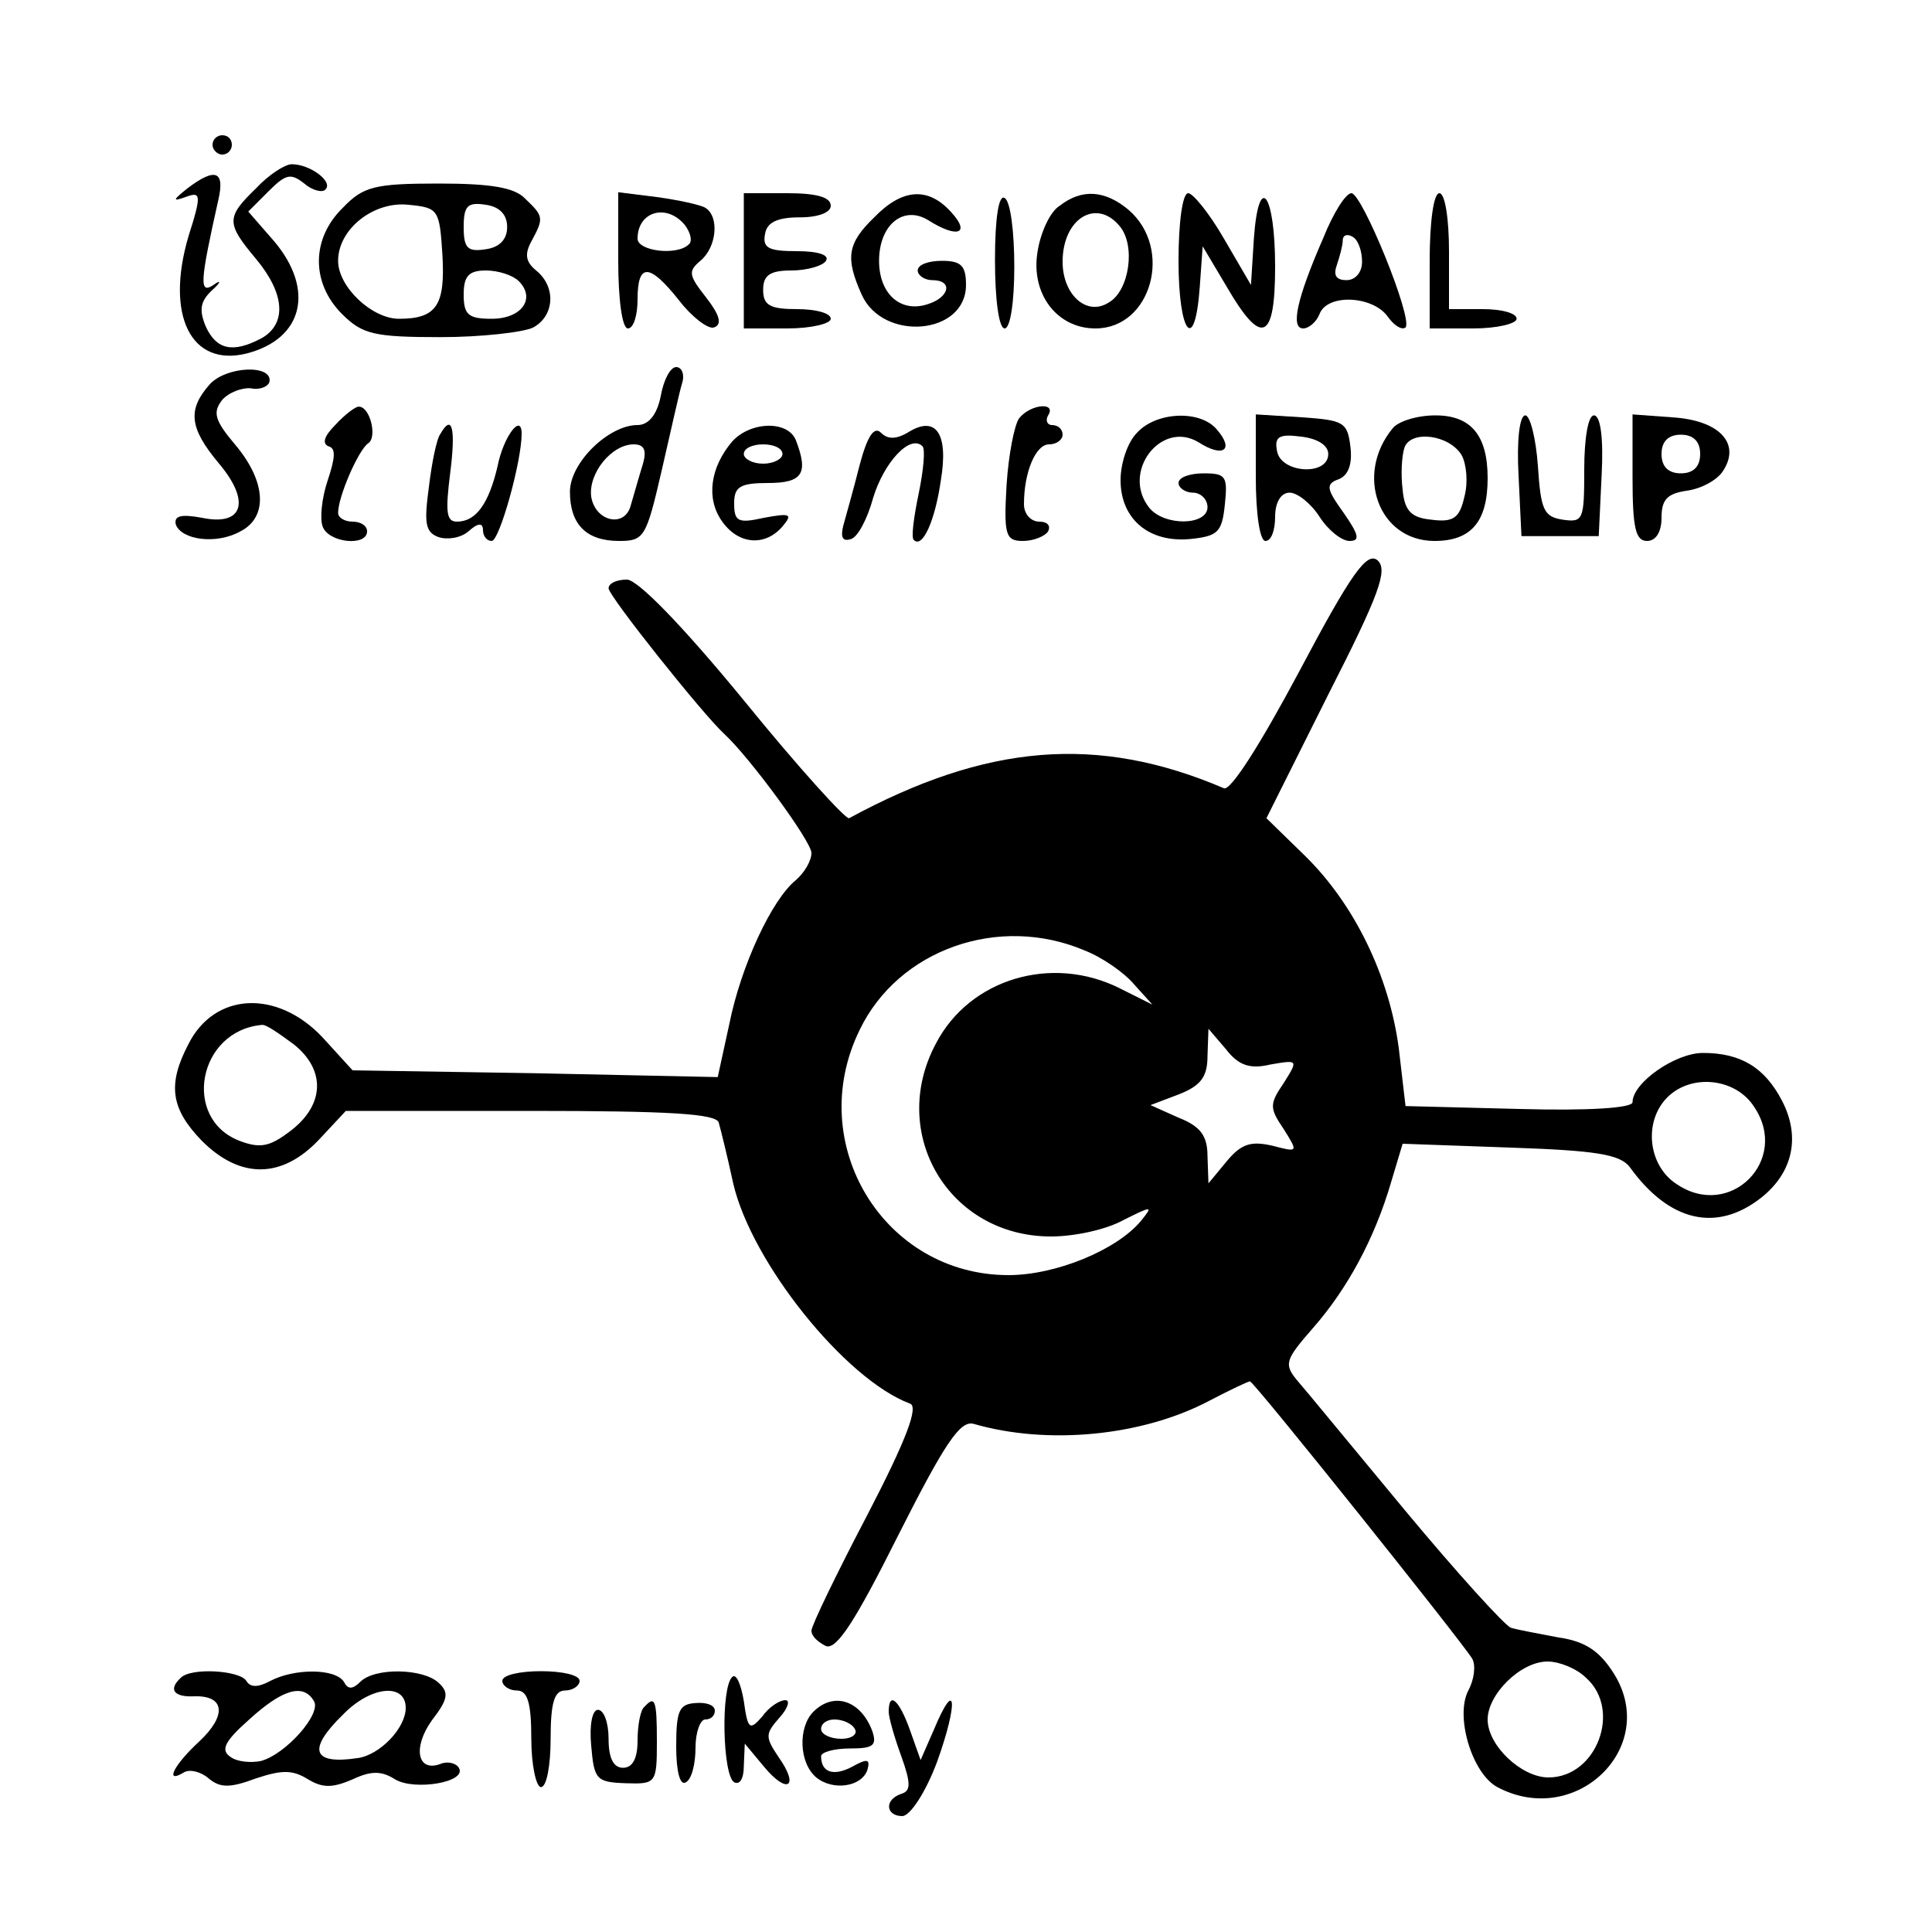 <?xml version="1.0" standalone="no"?>
<!DOCTYPE svg PUBLIC "-//W3C//DTD SVG 20010904//EN"
 "http://www.w3.org/TR/2001/REC-SVG-20010904/DTD/svg10.dtd">
<svg version="1.0" xmlns="http://www.w3.org/2000/svg"
 width="200pt" height="200pt" viewBox="0 0 200 200"
 preserveAspectRatio="xMidYMid meet">

<g transform="translate(0,200) scale(0.1,-0.1)"
fill="#000000" stroke="none">
<path d="M220 1850 c0 -5 5 -10 10 -10 6 0 10 5 10 10 0 6 -4 10 -10 10 -5 0
-10 -4 -10 -10z"/>
<path d="M265 1805 c-31 -30 -31 -36 0 -73 30 -36 32 -67 6 -82 -30 -16 -47
-12 -58 12 -7 17 -6 26 7 38 9 8 9 11 1 5 -15 -10 -14 3 5 88 7 30 -3 34 -32
12 -15 -12 -16 -14 -2 -9 16 6 17 3 3 -41 -24 -82 3 -135 60 -121 59 15 71 66
29 116 l-27 31 21 21 c18 18 23 19 37 8 8 -7 19 -10 22 -6 8 8 -16 26 -35 26
-7 0 -24 -11 -37 -25z"/>
<path d="M355 1785 c-33 -32 -33 -78 -1 -110 21 -21 33 -24 102 -24 42 0 86 5
96 10 22 12 24 42 3 59 -11 9 -12 17 -5 30 13 24 13 26 -6 44 -11 12 -36 16
-90 16 -66 0 -78 -3 -99 -25z m103 -49 c3 -52 -6 -66 -45 -66 -28 0 -63 33
-63 60 0 33 37 62 73 58 31 -3 32 -5 35 -52z m67 29 c0 -13 -8 -21 -22 -23
-19 -3 -23 1 -23 23 0 22 4 26 23 23 14 -2 22 -10 22 -23z m12 -56 c18 -18 3
-39 -28 -39 -24 0 -29 4 -29 25 0 19 5 25 23 25 13 0 28 -5 34 -11z"/>
<path d="M640 1730 c0 -40 4 -70 10 -70 6 0 10 14 10 30 0 38 12 38 43 -1 13
-17 30 -30 36 -28 9 3 6 13 -8 31 -18 23 -19 27 -6 38 17 14 20 46 5 55 -5 3
-28 8 -50 11 l-40 5 0 -71z m69 37 c6 -8 8 -17 4 -20 -12 -12 -53 -7 -53 6 0
28 30 37 49 14z"/>
<path d="M770 1730 l0 -70 45 0 c25 0 45 5 45 10 0 6 -16 10 -35 10 -28 0 -35
4 -35 20 0 15 7 20 29 20 17 0 33 5 36 10 4 6 -8 10 -30 10 -29 0 -36 3 -33
18 2 12 13 17 36 17 19 0 32 5 32 12 0 9 -15 13 -45 13 l-45 0 0 -70z"/>
<path d="M905 1775 c-28 -27 -30 -42 -13 -80 22 -49 108 -42 108 10 0 20 -5
25 -25 25 -14 0 -25 -4 -25 -10 0 -5 7 -10 15 -10 22 0 18 -18 -5 -25 -28 -9
-50 11 -50 45 0 37 25 58 51 42 30 -19 44 -14 24 8 -24 27 -51 25 -80 -5z"/>
<path d="M1030 1731 c0 -41 4 -71 10 -71 6 0 10 28 10 64 0 36 -4 68 -10 71
-6 4 -10 -20 -10 -64z"/>
<path d="M1097 1787 c-10 -6 -20 -28 -23 -48 -7 -43 20 -79 60 -79 58 0 81 83
34 123 -24 20 -48 22 -71 4z m62 -21 c17 -20 10 -67 -11 -79 -23 -15 -48 8
-48 42 0 45 35 66 59 37z"/>
<path d="M1220 1730 c0 -76 17 -97 22 -27 l3 42 25 -42 c36 -62 50 -56 50 21
0 76 -17 99 -22 29 l-3 -48 -28 48 c-15 26 -32 47 -37 47 -6 0 -10 -31 -10
-70z"/>
<path d="M1370 1754 c-28 -64 -34 -94 -21 -94 6 0 14 7 17 15 8 21 54 19 70
-2 7 -10 15 -15 19 -12 8 9 -45 139 -56 139 -6 0 -19 -21 -29 -46z m40 -25 c0
-11 -7 -19 -16 -19 -11 0 -14 5 -10 16 3 9 6 20 6 25 0 6 5 7 10 4 6 -3 10
-15 10 -26z"/>
<path d="M1480 1730 l0 -70 45 0 c25 0 45 5 45 10 0 6 -16 10 -35 10 l-35 0 0
60 c0 33 -4 60 -10 60 -6 0 -10 -30 -10 -70z"/>
<path d="M217 1602 c-23 -26 -21 -45 9 -81 34 -40 26 -66 -17 -57 -22 4 -29 2
-27 -7 6 -16 42 -21 67 -7 29 15 26 52 -5 89 -22 26 -24 34 -14 47 7 8 21 13
30 12 9 -2 18 2 19 7 3 18 -45 16 -62 -3z"/>
<path d="M684 1590 c-4 -20 -13 -30 -24 -30 -30 0 -70 -39 -70 -69 0 -34 17
-51 51 -51 26 0 28 4 44 73 9 39 18 80 21 90 3 9 0 17 -6 17 -6 0 -13 -13 -16
-30z m-19 -72 c-4 -13 -9 -31 -12 -41 -6 -24 -37 -17 -41 9 -3 24 21 54 44 54
11 0 14 -6 9 -22z"/>
<path d="M347 1560 c-11 -11 -14 -19 -7 -22 8 -2 7 -12 -1 -36 -6 -18 -8 -39
-5 -47 6 -17 46 -21 46 -5 0 6 -7 10 -15 10 -8 0 -15 4 -15 9 0 17 21 65 31
72 10 6 2 39 -10 38 -3 0 -14 -8 -24 -19z"/>
<path d="M1055 1567 c-5 -7 -11 -38 -13 -69 -3 -52 -1 -58 17 -58 11 0 23 5
26 10 3 6 -1 10 -9 10 -9 0 -16 8 -16 18 0 33 12 62 26 62 8 0 14 5 14 10 0 6
-5 10 -11 10 -5 0 -7 5 -4 10 9 14 -18 12 -30 -3z"/>
<path d="M1177 1552 c-10 -10 -17 -32 -17 -49 0 -40 29 -65 72 -61 29 3 33 7
36 36 3 29 1 32 -22 32 -14 0 -26 -4 -26 -10 0 -5 7 -10 15 -10 8 0 15 -7 15
-15 0 -19 -44 -20 -60 -1 -30 37 12 92 51 68 25 -16 37 -8 19 13 -17 21 -63
19 -83 -3z"/>
<path d="M1300 1506 c0 -37 4 -66 10 -66 6 0 10 11 10 25 0 15 6 25 15 25 8 0
22 -11 31 -25 9 -14 23 -25 31 -25 11 0 10 6 -6 29 -18 25 -19 30 -5 35 10 4
14 16 12 33 -3 26 -7 28 -50 31 l-48 3 0 -65z m75 24 c0 -23 -49 -20 -53 3 -3
15 2 18 25 15 17 -2 28 -9 28 -18z"/>
<path d="M1442 1557 c-40 -48 -15 -117 43 -117 38 0 55 20 55 65 0 44 -17 65
-54 65 -19 0 -38 -6 -44 -13z m71 -28 c5 -9 7 -28 3 -43 -5 -22 -11 -27 -34
-24 -21 2 -28 9 -30 31 -2 16 -1 35 2 44 7 18 46 13 59 -8z"/>
<path d="M1572 1508 l3 -63 40 0 40 0 3 63 c2 38 -1 62 -8 62 -6 0 -10 -24
-10 -56 0 -52 -1 -55 -22 -52 -20 3 -23 10 -26 56 -2 28 -8 52 -13 52 -6 0 -9
-26 -7 -62z"/>
<path d="M1690 1506 c0 -52 3 -66 15 -66 9 0 15 9 15 24 0 19 6 25 26 28 15 2
32 11 38 21 18 28 -4 52 -53 55 l-41 3 0 -65z m70 24 c0 -13 -7 -20 -20 -20
-13 0 -20 7 -20 20 0 13 7 20 20 20 13 0 20 -7 20 -20z"/>
<path d="M456 1551 c-4 -5 -9 -30 -12 -55 -5 -37 -4 -47 10 -52 9 -3 23 -1 31
6 10 9 15 9 15 1 0 -6 4 -11 9 -11 8 0 31 82 31 111 0 22 -19 -3 -25 -34 -9
-38 -22 -57 -42 -57 -11 0 -12 10 -7 50 6 47 2 62 -10 41z"/>
<path d="M758 1543 c-23 -27 -27 -59 -11 -82 17 -25 45 -27 63 -6 11 13 8 14
-19 9 -27 -6 -31 -4 -31 15 0 17 6 21 35 21 36 0 42 10 29 44 -8 21 -47 20
-66 -1z m52 -13 c0 -5 -9 -10 -20 -10 -11 0 -20 5 -20 10 0 6 9 10 20 10 11 0
20 -4 20 -10z"/>
<path d="M890 1519 c-6 -24 -14 -52 -17 -63 -3 -12 -1 -17 8 -14 7 2 17 21 23
43 11 36 38 66 51 53 3 -3 1 -25 -4 -49 -5 -24 -8 -46 -5 -48 9 -9 22 20 28
62 8 48 -5 67 -33 50 -13 -8 -22 -8 -29 -1 -7 7 -14 -3 -22 -33z"/>
<path d="M1345 1305 c-40 -75 -71 -124 -78 -121 -131 56 -246 46 -388 -31 -3
-2 -53 53 -109 122 -64 78 -110 125 -121 125 -11 0 -19 -4 -19 -9 0 -8 98
-131 120 -151 26 -24 90 -111 90 -123 0 -8 -7 -20 -16 -28 -25 -20 -57 -89
-69 -149 l-12 -55 -189 4 -189 3 -31 34 c-47 50 -112 47 -139 -7 -22 -42 -18
-67 14 -100 40 -40 83 -39 121 1 l28 30 191 0 c145 0 192 -3 195 -12 2 -7 9
-35 15 -63 19 -82 116 -203 183 -228 9 -3 -3 -36 -44 -115 -32 -61 -58 -115
-58 -120 0 -6 7 -12 15 -16 11 -4 30 25 75 115 48 95 64 119 78 115 76 -22
174 -13 244 24 21 11 40 20 42 20 4 0 219 -269 230 -287 4 -7 2 -22 -4 -33
-14 -27 4 -86 30 -100 81 -43 168 41 121 117 -15 24 -30 34 -58 38 -21 4 -43
8 -49 10 -6 2 -56 57 -110 122 -54 65 -104 126 -112 135 -13 16 -11 21 17 53
36 41 64 93 81 151 l12 40 112 -4 c88 -3 113 -7 123 -20 41 -57 90 -68 136
-32 33 26 41 63 22 100 -18 35 -43 50 -82 50 -29 0 -73 -31 -73 -51 0 -6 -45
-9 -117 -7 l-118 3 -7 60 c-10 75 -46 149 -97 199 l-40 39 64 128 c53 104 62
129 51 139 -11 9 -27 -13 -81 -115z m-222 -289 c18 -7 41 -23 51 -35 l19 -21
-34 17 c-70 35 -155 10 -190 -57 -50 -93 13 -200 119 -200 24 0 57 7 75 17 30
15 31 15 18 -1 -25 -30 -88 -56 -137 -56 -129 0 -212 136 -154 254 40 83 144
120 233 82z m-819 -97 c34 -27 32 -64 -5 -91 -20 -15 -30 -17 -51 -9 -60 23
-43 114 23 120 4 1 18 -9 33 -20z m1011 -21 c29 5 29 5 14 -19 -15 -22 -15
-26 0 -48 15 -24 15 -24 -12 -17 -22 5 -32 2 -47 -16 l-19 -23 -1 28 c0 21 -7
31 -30 40 l-29 13 29 11 c23 9 30 18 30 40 l1 28 18 -21 c13 -17 25 -21 46
-16z m501 -44 c37 -55 -25 -117 -80 -80 -30 19 -35 65 -10 90 25 25 71 20 90
-10z m-174 -591 c37 -33 11 -103 -39 -103 -28 0 -63 33 -63 60 0 26 34 60 62
60 12 0 30 -7 40 -17z"/>
<path d="M187 263 c-13 -12 -7 -20 14 -19 32 1 34 -20 5 -47 -26 -24 -36 -44
-16 -32 6 4 18 1 26 -6 12 -10 22 -10 49 0 27 9 38 9 54 -1 15 -9 25 -9 46 0
19 9 30 9 44 0 20 -12 75 -3 66 12 -3 5 -12 7 -19 4 -24 -9 -29 17 -9 45 17
22 18 29 7 39 -16 15 -66 16 -81 1 -8 -8 -13 -8 -17 0 -9 14 -51 14 -76 1 -13
-7 -21 -7 -25 0 -7 11 -58 14 -68 3z m138 -24 c8 -13 -29 -55 -55 -62 -10 -2
-24 -1 -31 4 -11 7 -7 16 19 39 34 31 56 38 67 19z m95 -7 c0 -21 -27 -49 -50
-52 -47 -7 -52 9 -15 45 29 30 65 33 65 7z"/>
<path d="M520 260 c0 -5 7 -10 15 -10 11 0 15 -12 15 -50 0 -27 5 -50 10 -50
6 0 10 23 10 50 0 38 4 50 15 50 8 0 15 5 15 10 0 6 -18 10 -40 10 -22 0 -40
-4 -40 -10z"/>
<path d="M758 264 c-12 -11 -10 -102 2 -109 6 -3 10 4 10 17 l1 23 20 -24 c24
-29 37 -21 15 10 -14 21 -14 24 1 41 9 10 11 18 6 18 -6 0 -17 -7 -24 -17 -13
-15 -15 -13 -19 16 -3 18 -8 29 -12 25z"/>
<path d="M667 233 c-4 -3 -7 -19 -7 -35 0 -18 -5 -28 -15 -28 -10 0 -15 10
-15 30 0 17 -5 30 -11 30 -6 0 -9 -16 -7 -37 3 -35 5 -38 36 -39 31 -1 32 0
32 43 0 44 -2 48 -13 36z"/>
<path d="M700 192 c0 -26 4 -41 10 -37 6 3 10 19 10 36 0 16 5 29 10 29 6 0
10 4 10 9 0 6 -9 9 -20 8 -17 -1 -20 -8 -20 -45z"/>
<path d="M842 228 c-16 -16 -15 -53 3 -68 17 -14 47 -10 53 8 3 11 0 12 -16 3
-19 -10 -32 -6 -32 11 0 4 13 8 30 8 24 0 28 3 23 18 -12 32 -40 41 -61 20z
m43 -18 c3 -5 -3 -10 -14 -10 -12 0 -21 5 -21 10 0 6 6 10 14 10 8 0 18 -4 21
-10z"/>
<path d="M920 228 c0 -6 6 -27 13 -46 10 -28 10 -36 0 -39 -18 -6 -16 -23 1
-23 8 0 24 24 36 56 22 61 20 89 -3 34 l-14 -32 -11 31 c-11 31 -22 41 -22 19z"/>
</g>
</svg>

